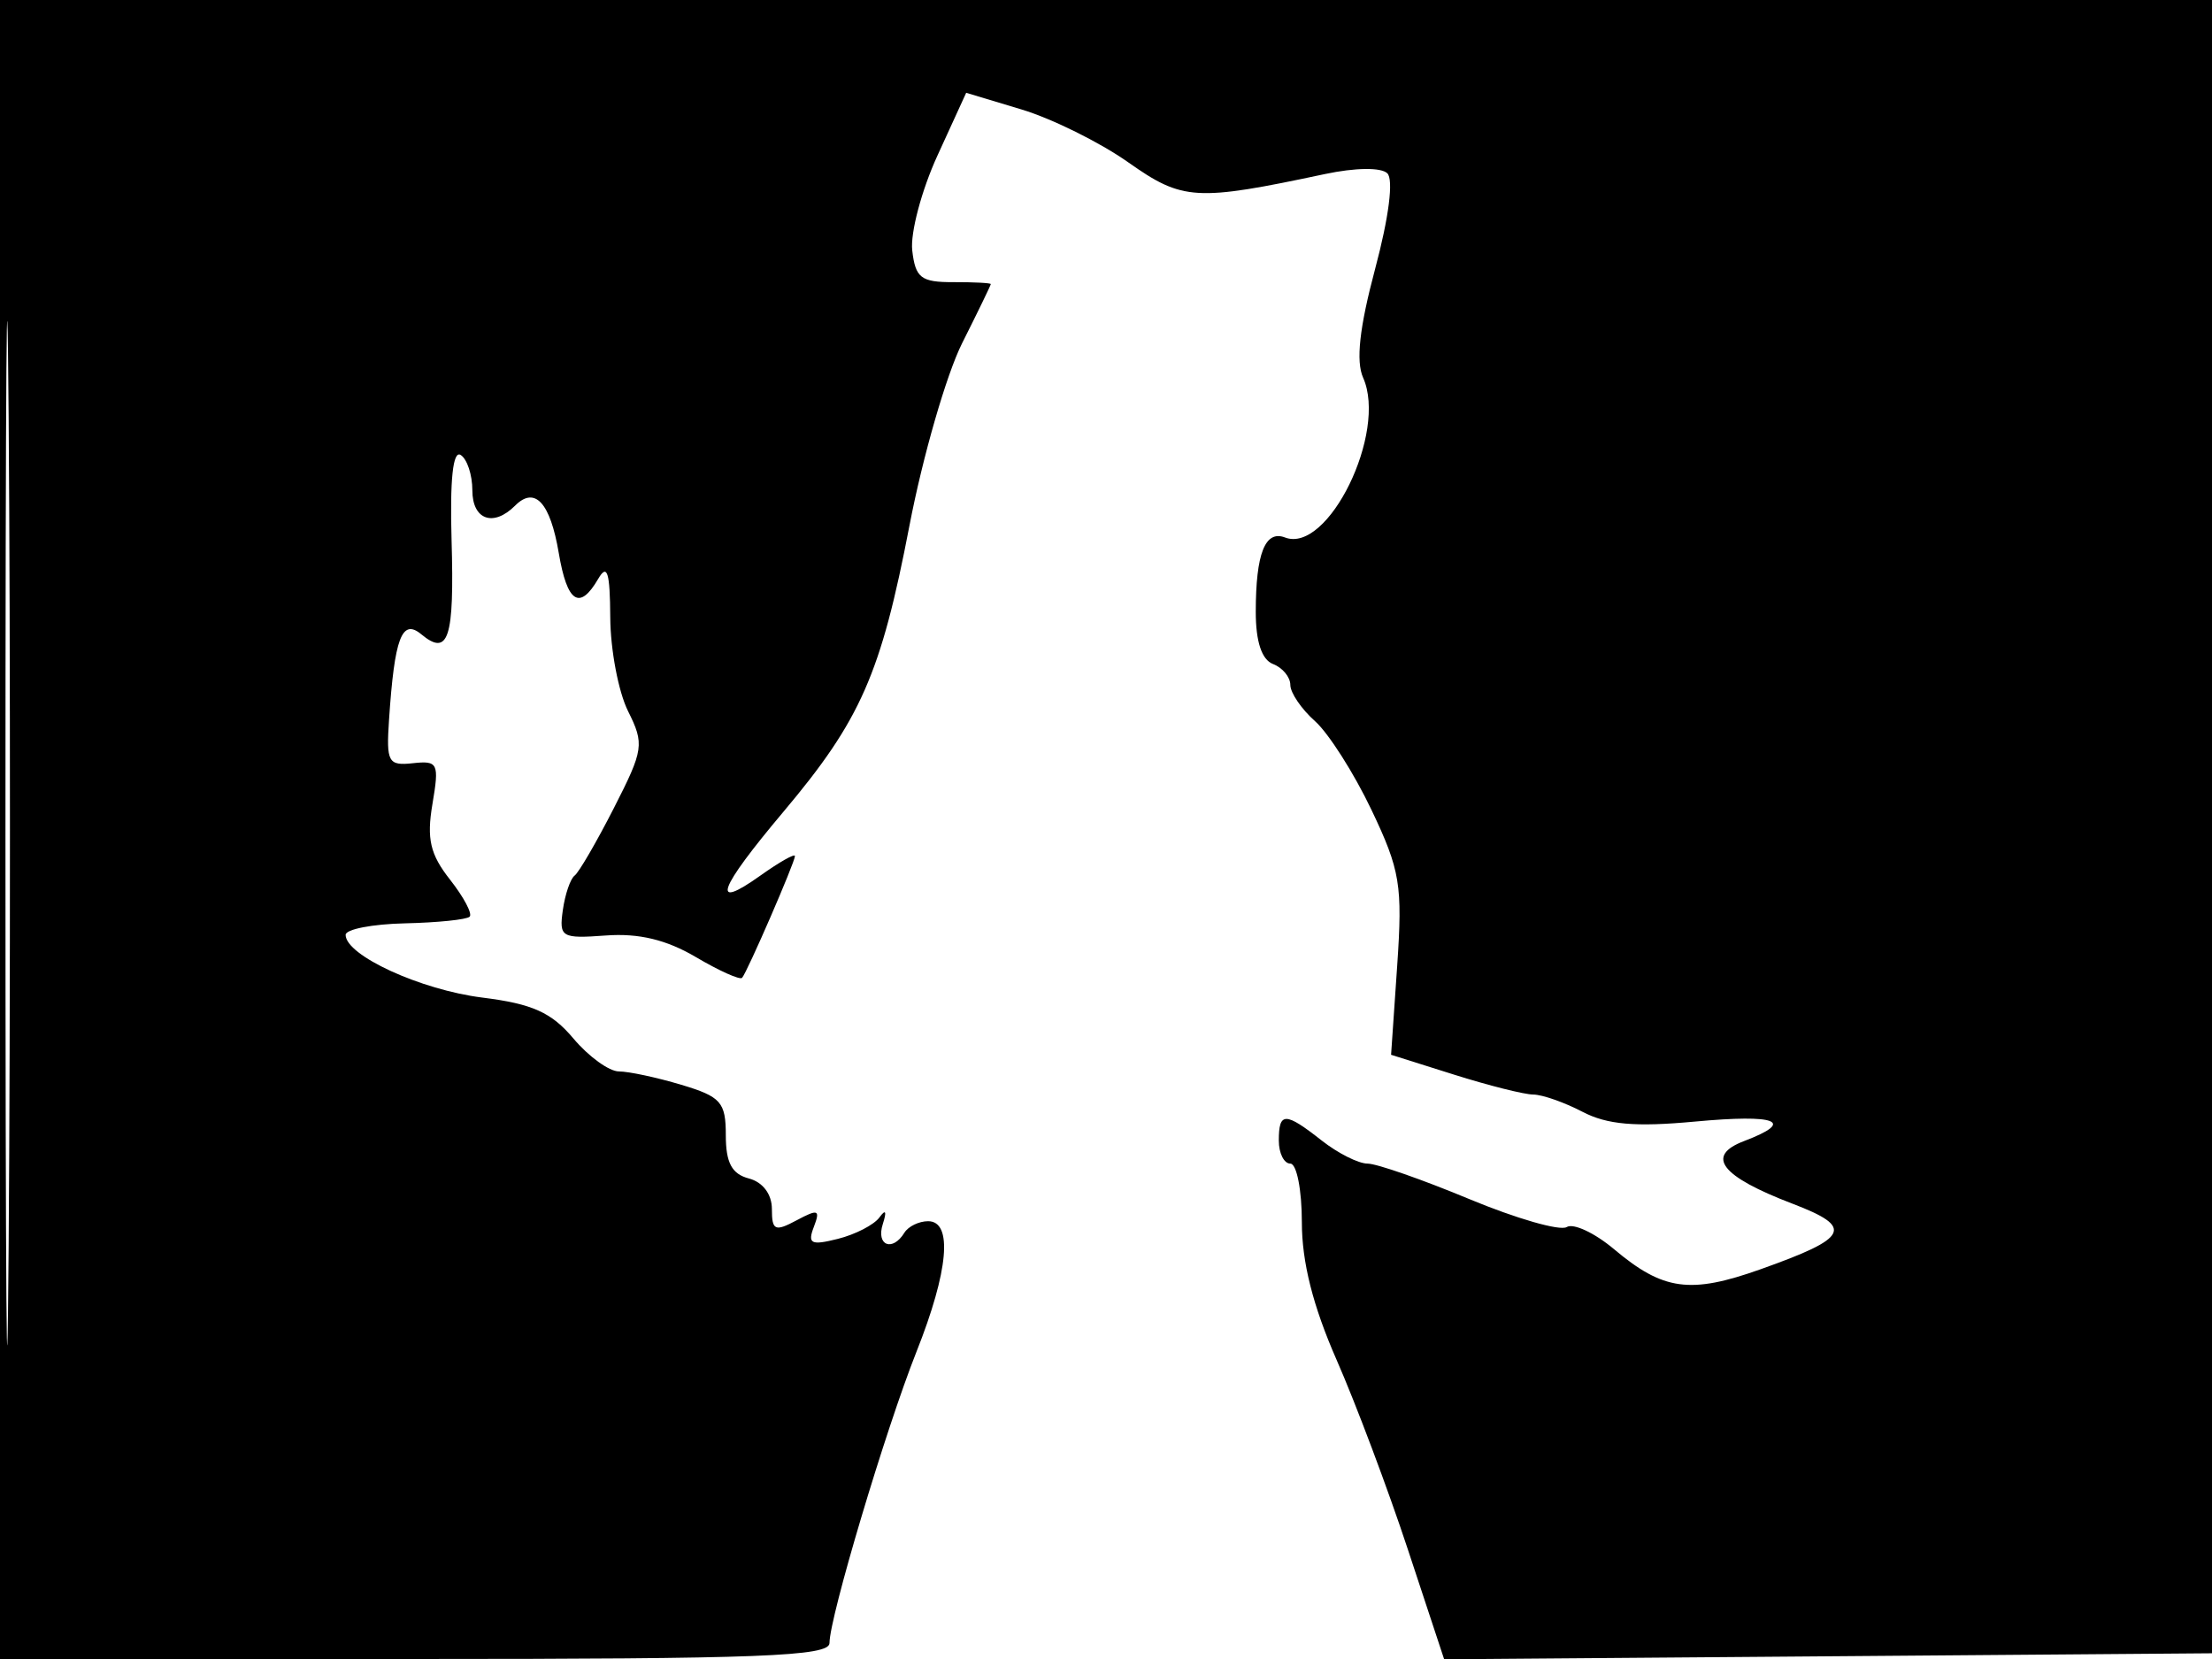 <svg xmlns="http://www.w3.org/2000/svg" width="192" height="144" viewBox="0 0 192 144" version="1.1">
	<path d="M 0 72 L 0 144 36 144 C 66.044 144, 72 143.770, 72 142.612 C 72 140.393, 76.875 124.068, 79.550 117.329 C 82.337 110.310, 82.721 106, 80.559 106 C 79.766 106, 78.840 106.450, 78.500 107 C 77.460 108.683, 76.027 108.110, 76.626 106.250 C 76.985 105.132, 76.880 104.923, 76.334 105.671 C 75.864 106.315, 74.242 107.152, 72.729 107.532 C 70.395 108.118, 70.078 107.960, 70.640 106.495 C 71.215 104.997, 71.018 104.920, 69.152 105.919 C 67.263 106.930, 67 106.810, 67 104.942 C 67 103.654, 66.210 102.606, 65 102.290 C 63.522 101.903, 63 100.926, 63 98.542 C 63 95.664, 62.583 95.192, 59.134 94.158 C 57.008 93.521, 54.573 93, 53.723 93 C 52.873 93, 51.094 91.712, 49.769 90.138 C 47.864 87.874, 46.212 87.132, 41.865 86.589 C 36.519 85.921, 30 82.930, 30 81.145 C 30 80.659, 32.318 80.209, 35.152 80.145 C 37.986 80.081, 40.512 79.821, 40.766 79.567 C 41.020 79.313, 40.253 77.865, 39.060 76.350 C 37.337 74.159, 37.024 72.815, 37.535 69.793 C 38.134 66.248, 38.020 66.009, 35.839 66.246 C 33.697 66.479, 33.522 66.162, 33.766 62.500 C 34.240 55.361, 34.881 53.656, 36.565 55.054 C 38.933 57.019, 39.444 55.429, 39.196 46.882 C 39.044 41.638, 39.316 39.077, 39.982 39.489 C 40.542 39.835, 41 41.216, 41 42.559 C 41 45.122, 42.825 45.775, 44.713 43.887 C 46.428 42.172, 47.760 43.619, 48.501 48.005 C 49.229 52.315, 50.306 53.022, 51.920 50.250 C 52.710 48.894, 52.946 49.647, 52.970 53.596 C 52.986 56.399, 53.681 60.058, 54.514 61.727 C 55.941 64.589, 55.871 65.069, 53.288 70.131 C 51.781 73.084, 50.246 75.725, 49.877 76 C 49.508 76.275, 49.047 77.625, 48.853 79 C 48.520 81.357, 48.735 81.483, 52.606 81.199 C 55.445 80.990, 57.849 81.568, 60.399 83.073 C 62.426 84.269, 64.233 85.080, 64.413 84.874 C 64.874 84.348, 69 74.841, 69 74.305 C 69 74.062, 67.650 74.825, 66 76 C 61.628 79.113, 62.316 77.213, 68.010 70.450 C 74.704 62.499, 76.467 58.494, 78.942 45.612 C 80.093 39.623, 82.151 32.498, 83.517 29.779 C 84.883 27.060, 86 24.756, 86 24.658 C 86 24.561, 84.537 24.485, 82.750 24.490 C 79.941 24.499, 79.457 24.125, 79.182 21.738 C 79.008 20.218, 79.990 16.518, 81.365 13.515 L 83.864 8.055 88.666 9.500 C 91.308 10.295, 95.471 12.357, 97.919 14.082 C 102.661 17.425, 103.787 17.492, 115 15.108 C 117.639 14.547, 119.880 14.520, 120.418 15.043 C 120.972 15.582, 120.556 18.857, 119.364 23.324 C 117.997 28.447, 117.677 31.349, 118.320 32.790 C 120.439 37.541, 115.280 48.089, 111.538 46.653 C 109.811 45.990, 109 48.055, 109 53.113 C 109 55.701, 109.517 57.261, 110.500 57.638 C 111.325 57.955, 112 58.771, 112 59.452 C 112 60.133, 112.963 61.547, 114.141 62.595 C 115.318 63.643, 117.524 67.109, 119.043 70.297 C 121.537 75.532, 121.753 76.843, 121.275 83.824 L 120.745 91.554 126.210 93.277 C 129.216 94.225, 132.311 95.003, 133.088 95.006 C 133.865 95.010, 135.786 95.683, 137.358 96.503 C 139.501 97.620, 141.943 97.833, 147.108 97.353 C 154.259 96.689, 155.889 97.331, 151.391 99.041 C 147.994 100.333, 149.362 102.103, 155.599 104.485 C 160.964 106.534, 160.522 107.434, 152.805 110.175 C 146.708 112.342, 144.365 112.020, 140.098 108.429 C 138.416 107.014, 136.567 106.150, 135.987 106.508 C 135.408 106.866, 131.605 105.773, 127.536 104.080 C 123.468 102.386, 119.493 101, 118.704 101 C 117.915 101, 116.126 100.100, 114.727 99 C 111.546 96.498, 111 96.498, 111 99 C 111 100.100, 111.450 101, 112 101 C 112.550 101, 113 103.287, 113 106.082 C 113 109.553, 113.959 113.350, 116.024 118.055 C 117.688 121.845, 120.467 129.239, 122.200 134.486 L 125.352 144.026 158.926 143.763 L 192.500 143.500 192.757 71.750 L 193.013 0 96.507 0 L 0 0 0 72 M 0.474 72.500 C 0.474 112.100, 0.598 128.154, 0.750 108.176 C 0.901 88.198, 0.901 55.798, 0.750 36.176 C 0.598 16.554, 0.474 32.900, 0.474 72.500" stroke="none" fill="black" fill-rule="evenodd"/>
</svg>